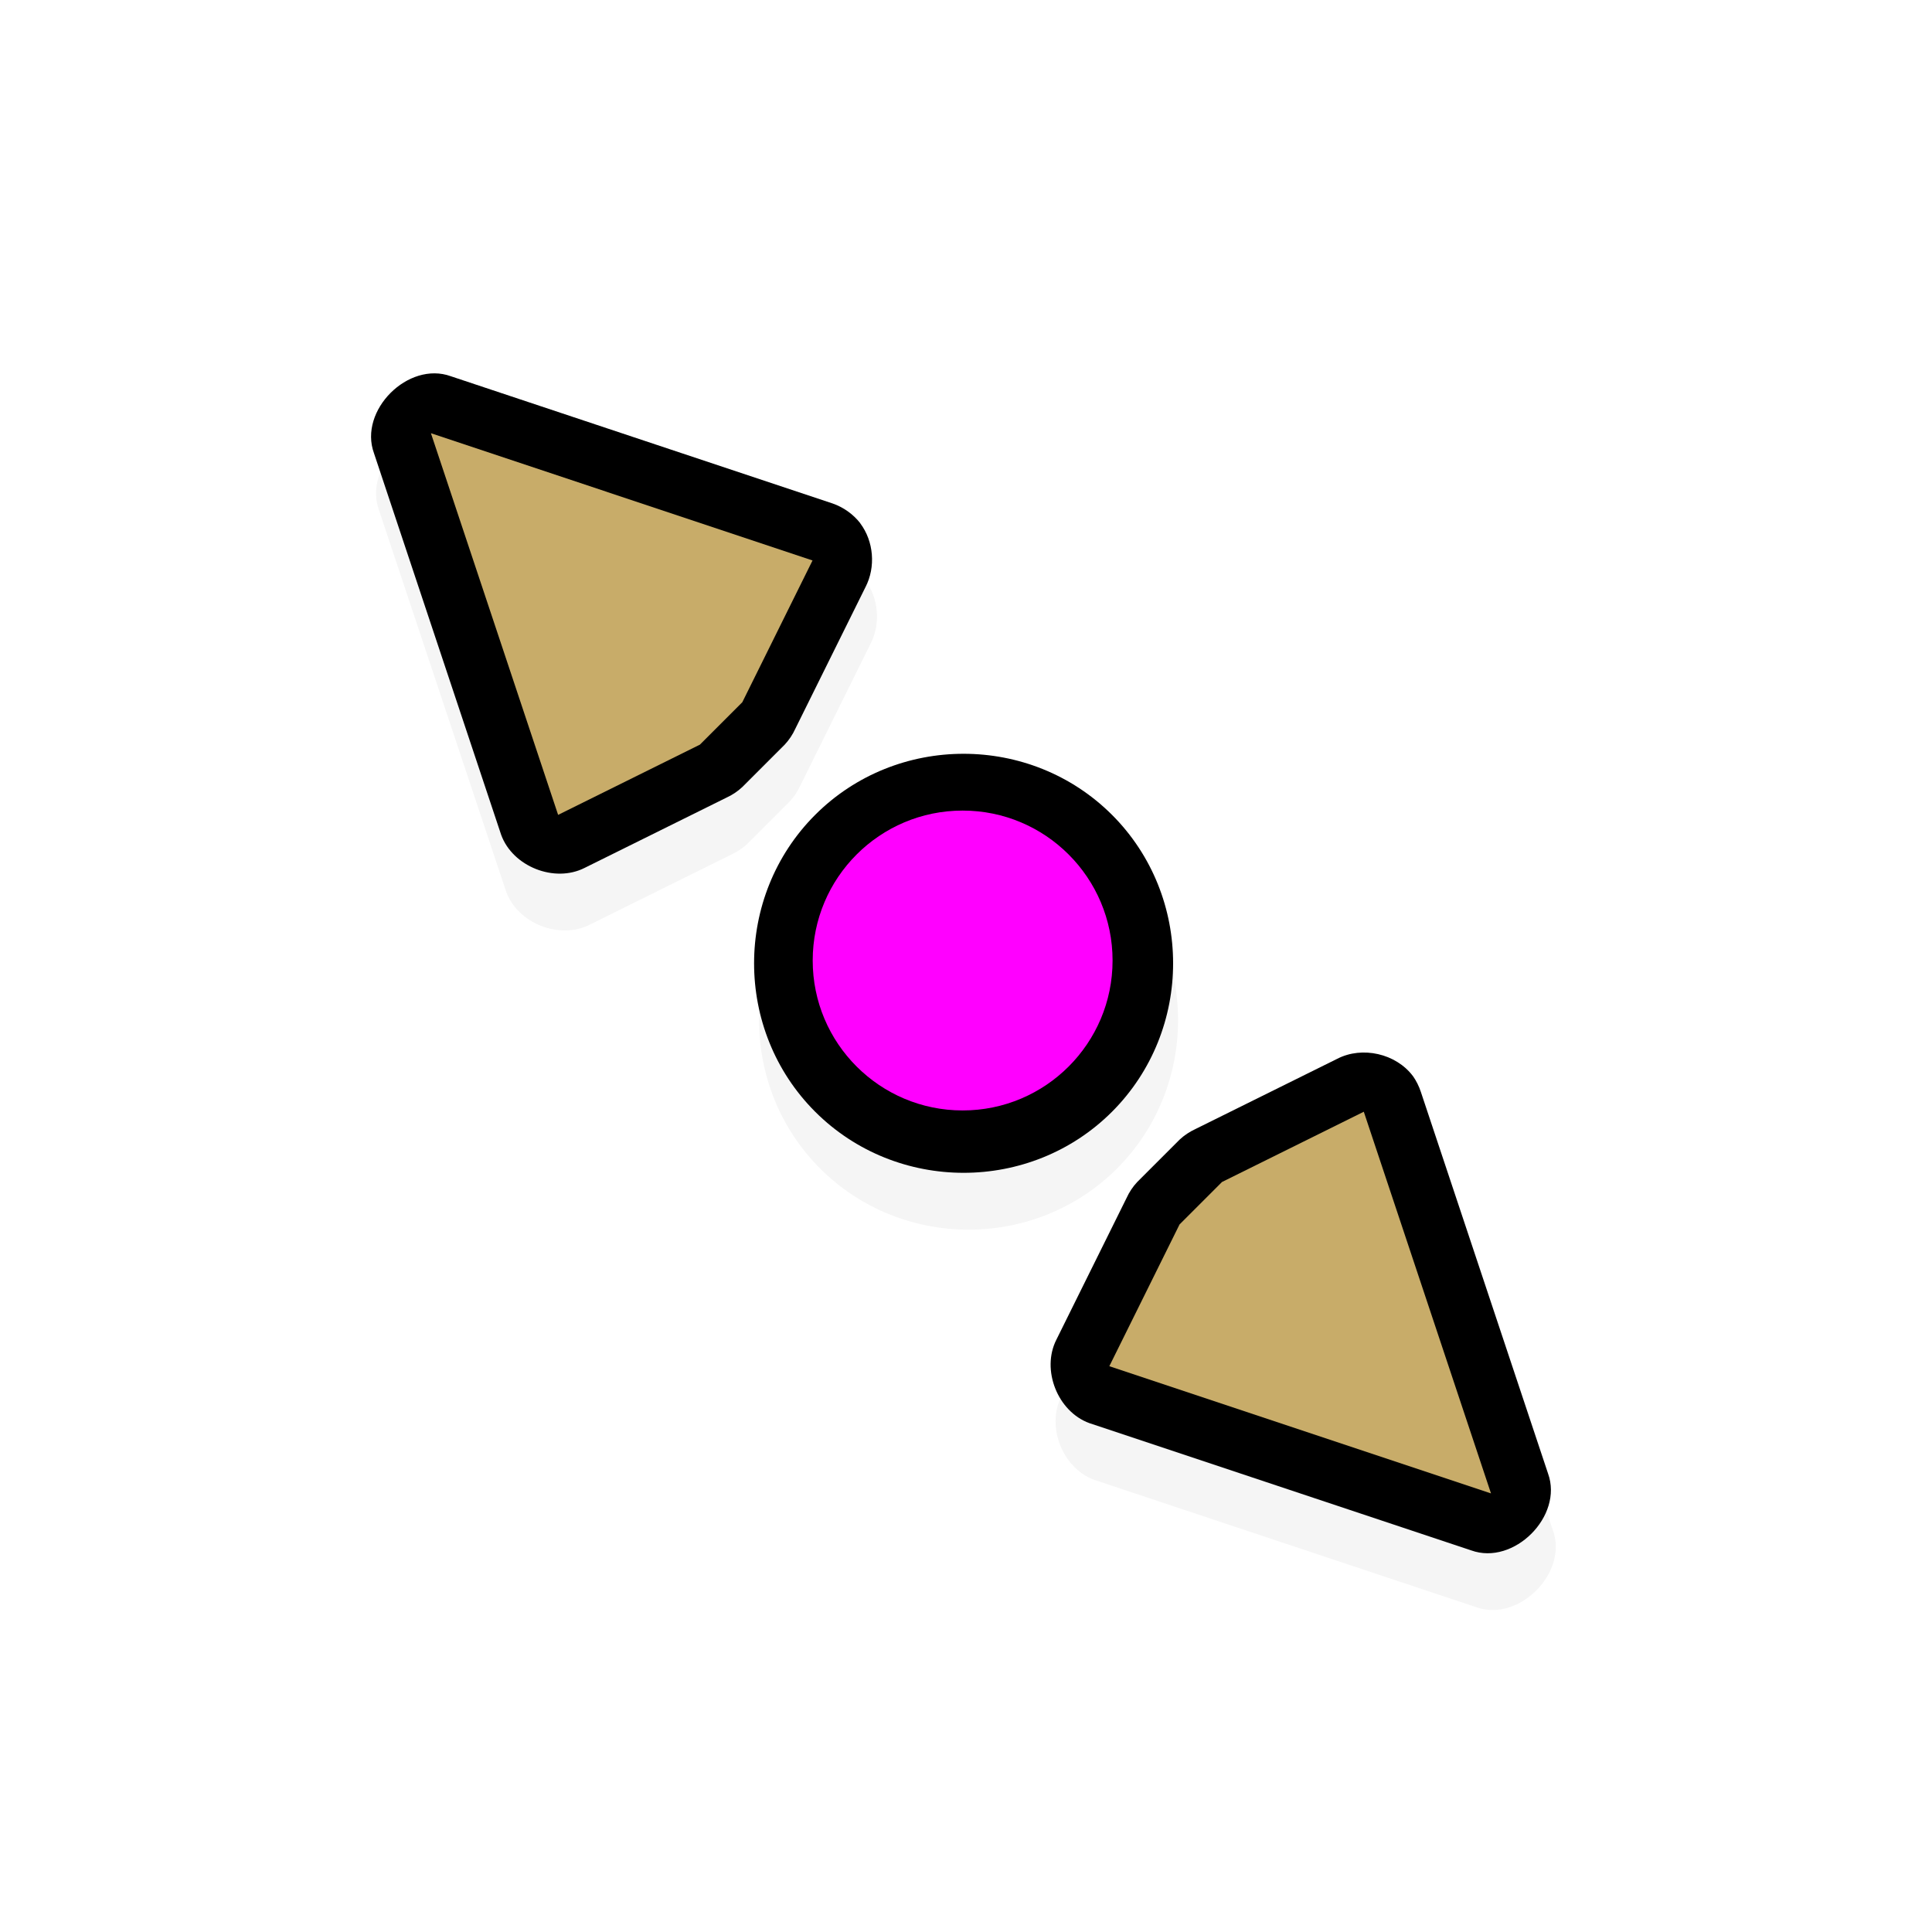 <svg height="24" viewBox="0 0 24 24" width="24" xmlns="http://www.w3.org/2000/svg" xmlns:xlink="http://www.w3.org/1999/xlink">
  <filter id="a" color-interpolation-filters="sRGB" height="1.305" width="1.305" x="-.152" y="-.152">
    <feGaussianBlur stdDeviation="1.249" />
  </filter>
  <g transform="matrix(.745 0 0 .745 -130.006 -704.655)">
    <path d="m140.875 624.906c-.098.017-.193.049-.281.094l-6 3c-.685.32-.685 1.493 0 1.812l6 3c.511.24 1.199-.058 1.375-.594l.844-2.5c.037-.1.059-.206.062-.312v-1c-.004-.107-.025-.213-.062-.312l-.844-2.5c-.142-.446-.63-.753-1.094-.688zm13.031 0c-.37.053-.699.331-.812.688l-.844 2.5c-.037.1-.059.206-.062.312v1c.004.107.025.213.062.312l.844 2.5c.176.536.864.833 1.375.594l6-3c.685-.32.685-1.493 0-1.812l-6-3c-.173-.085-.371-.118-.562-.094zm-6.406.469c-1.921 0-3.5 1.579-3.5 3.5s1.579 3.5 3.5 3.5 3.5-1.579 3.5-3.5-1.579-3.5-3.5-3.5z" filter="url(#a)" opacity=".2" transform="matrix(-.707 -.707 -.707 .707 739.552 622.524)" />
    <path d="m198.063 963.786c.057.081.102.171.133.265l2.121 6.364c.258.711-.571 1.54-1.282 1.282l-6.364-2.121c-.531-.192-.807-.889-.552-1.392l1.171-2.364c.044-.097.104-.187.177-.265l.707-.707c.078-.073.168-.132.265-.177l2.364-1.171c.416-.215.978-.087 1.26.287zm-9.214-9.214c.225.299.26.728.088 1.061l-1.171 2.364c-.044.097-.104.187-.177.265l-.707.707c-.078.073-.168.133-.265.177l-2.364 1.171c-.503.255-1.2-.022-1.392-.552l-2.121-6.364c-.258-.711.571-1.54 1.282-1.282l6.364 2.121c.182.063.346.179.464.331zm4.198 4.861c1.358 1.358 1.358 3.591 0 4.95-1.358 1.358-3.591 1.358-4.95 0-1.358-1.358-1.358-3.591 0-4.95 1.358-1.358 3.591-1.358 4.95 0z" />
    <path d="m197.245 964.383 2.121 6.364-6.364-2.121 1.171-2.364.707-.707zm-9.192-9.192-1.171 2.364-.707.707-2.364 1.171-2.121-6.364z" fill="#C8AC69" />
    <circle cx="45" cy="386.362" fill="#ff00ff" r="2" transform="matrix(-1.25 0 0 1.25 246.806 478.909)" />
  </g>
</svg>
